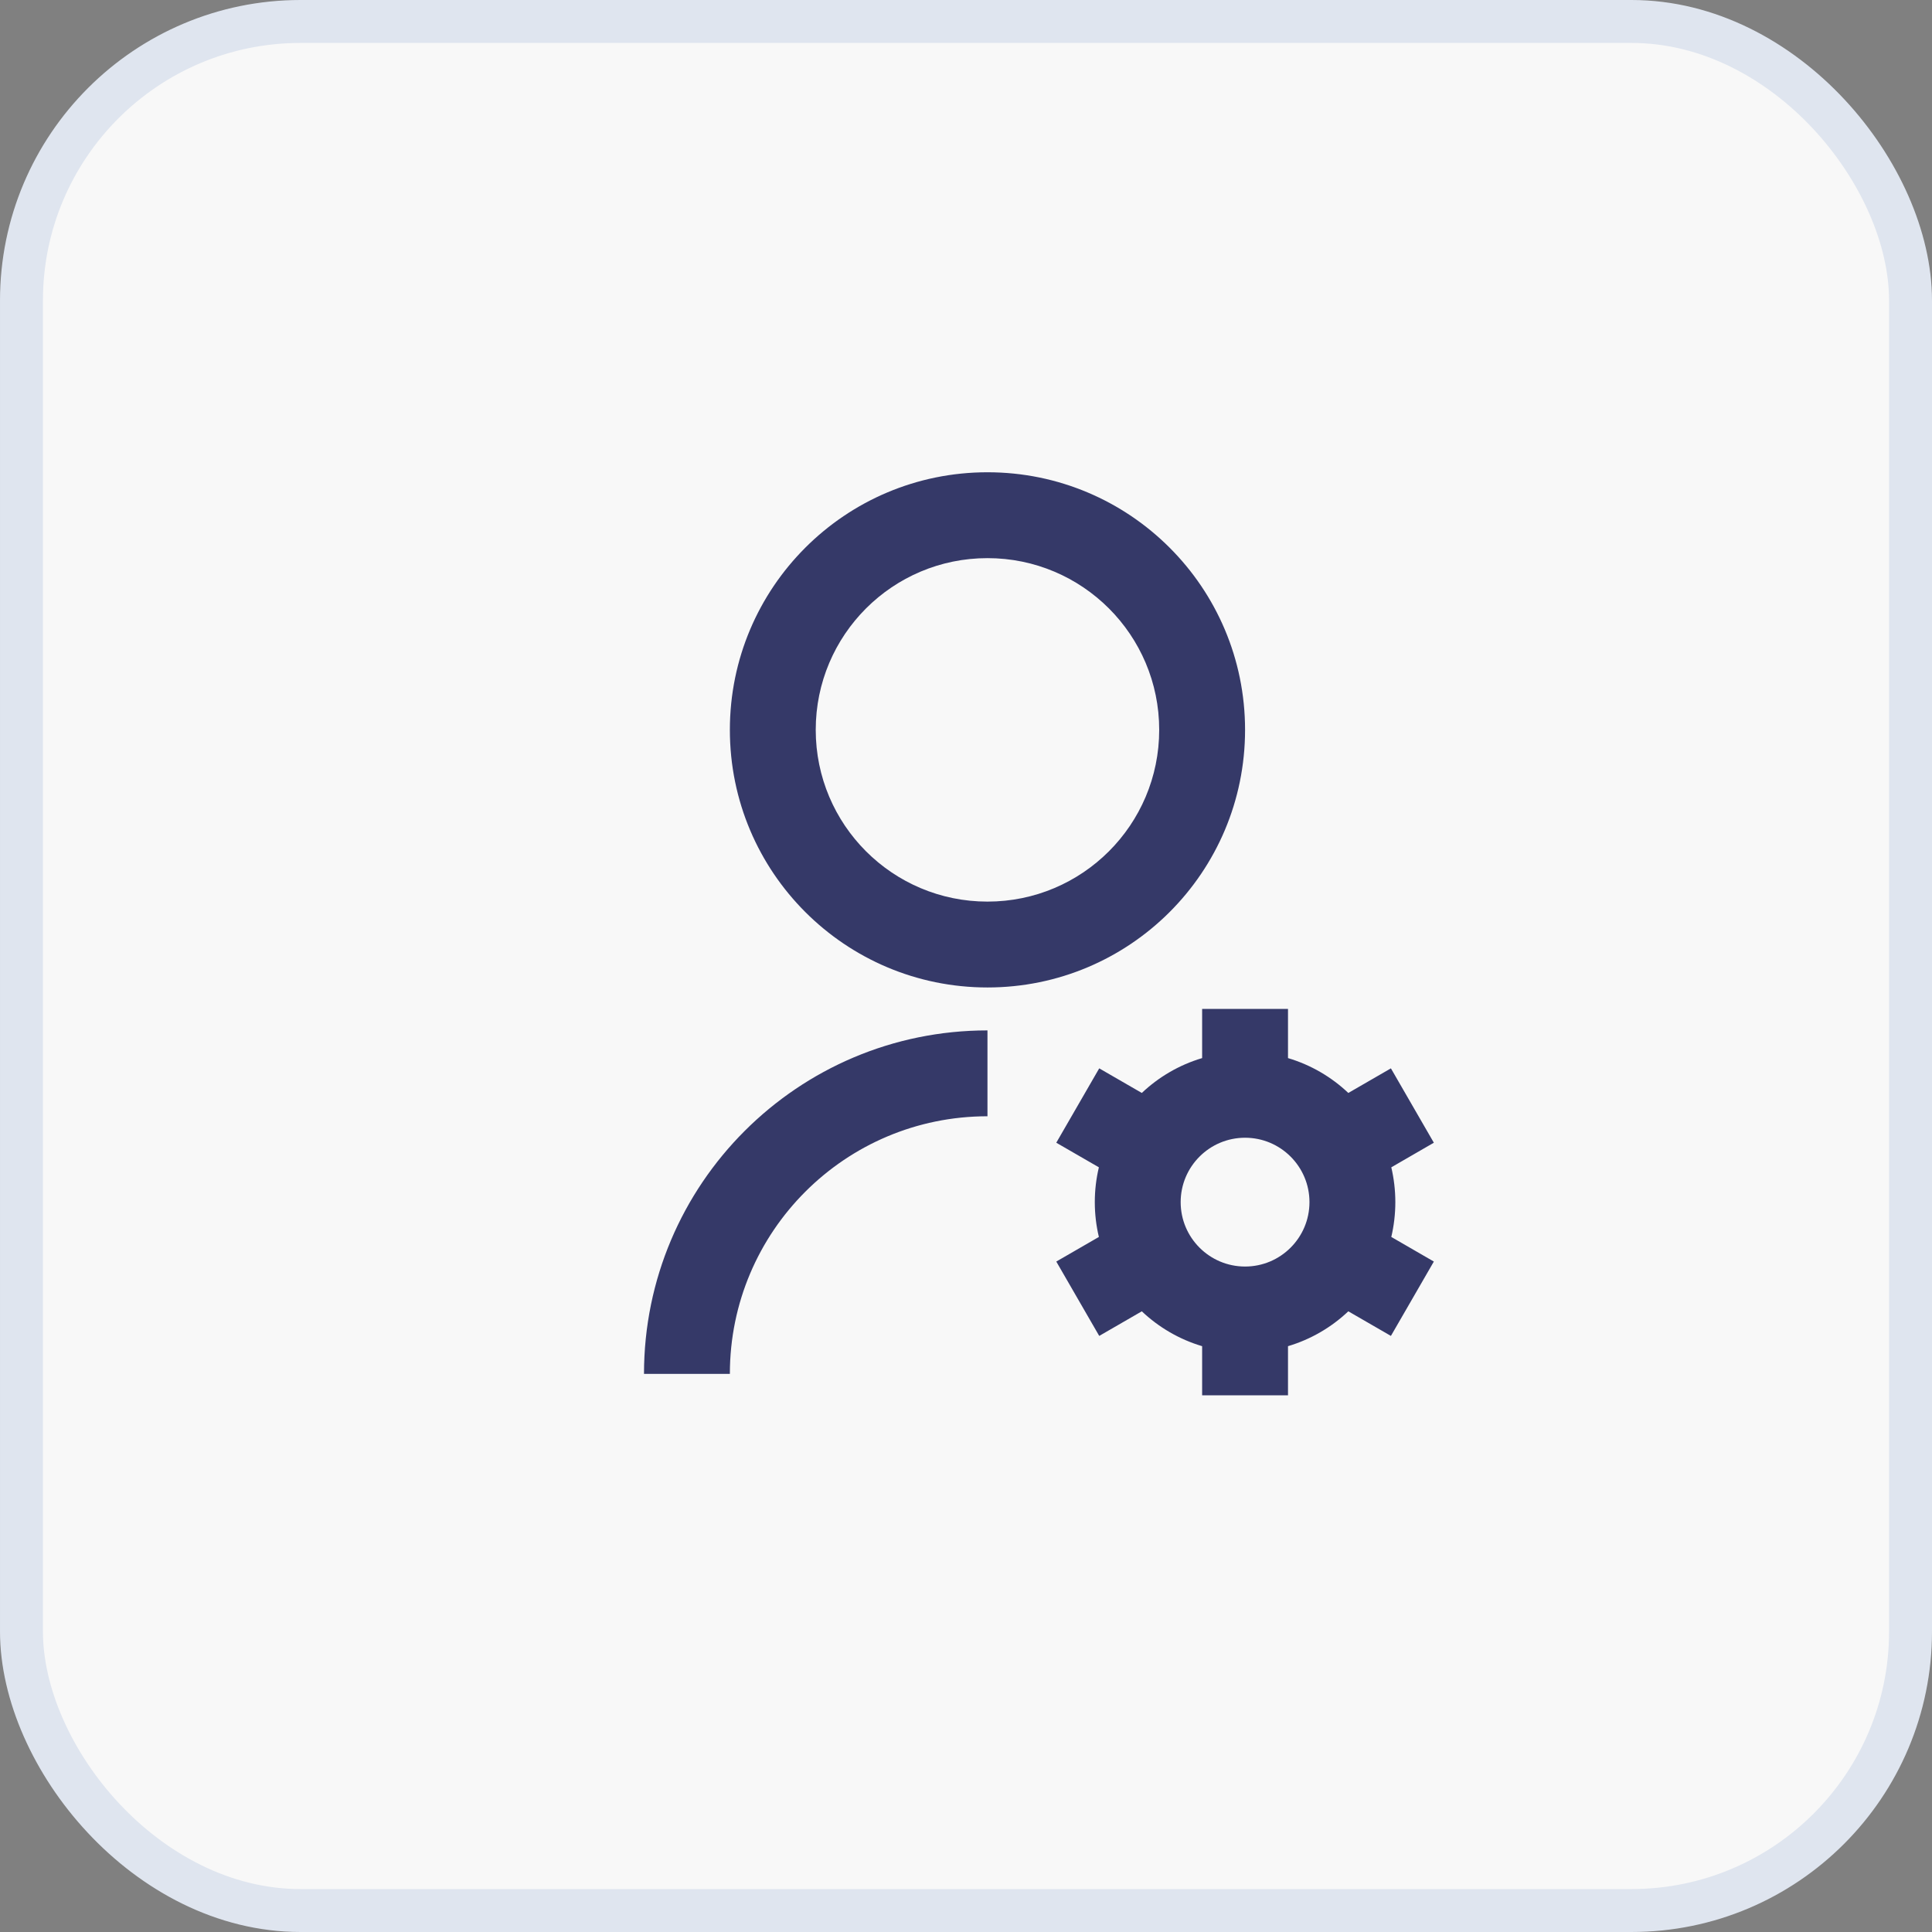 <svg width="45" height="45" viewBox="0 0 45 45" fill="none" xmlns="http://www.w3.org/2000/svg">
<rect x="0" y="0" width="45" height="45" fill="#808080" stroke="none"/>
<rect x="0.5" y="0.5" width="44" height="44" rx="6.5" fill="#F8F8F8"/>
<rect x="0.5" y="0.5" width="44" height="44" rx="6.5" stroke="#DFE5EF"/>
<path d="M23 24V26C19.686 26 17 28.686 17 32H15C15 27.582 18.582 24 23 24ZM23 23C19.685 23 17 20.315 17 17C17 13.685 19.685 11 23 11C26.315 11 29 13.685 29 17C29 20.315 26.315 23 23 23ZM23 21C25.21 21 27 19.21 27 17C27 14.79 25.21 13 23 13C20.79 13 19 14.79 19 17C19 19.21 20.79 21 23 21ZM25.595 28.811C25.533 28.551 25.5 28.279 25.5 28C25.5 27.721 25.533 27.449 25.595 27.189L24.603 26.616L25.603 24.884L26.595 25.457C26.988 25.085 27.468 24.803 28 24.645V23.5H30V24.645C30.532 24.803 31.012 25.085 31.405 25.457L32.397 24.884L33.397 26.616L32.406 27.189C32.467 27.449 32.5 27.721 32.5 28C32.5 28.279 32.467 28.551 32.406 28.811L33.397 29.384L32.397 31.116L31.405 30.543C31.012 30.915 30.532 31.197 30 31.355V32.5H28V31.355C27.468 31.197 26.988 30.915 26.595 30.543L25.603 31.116L24.603 29.384L25.595 28.811ZM29 29.5C29.828 29.5 30.5 28.828 30.5 28C30.5 27.172 29.828 26.5 29 26.5C28.172 26.5 27.5 27.172 27.5 28C27.5 28.828 28.172 29.5 29 29.5Z" fill="#353968"/>
</svg>
